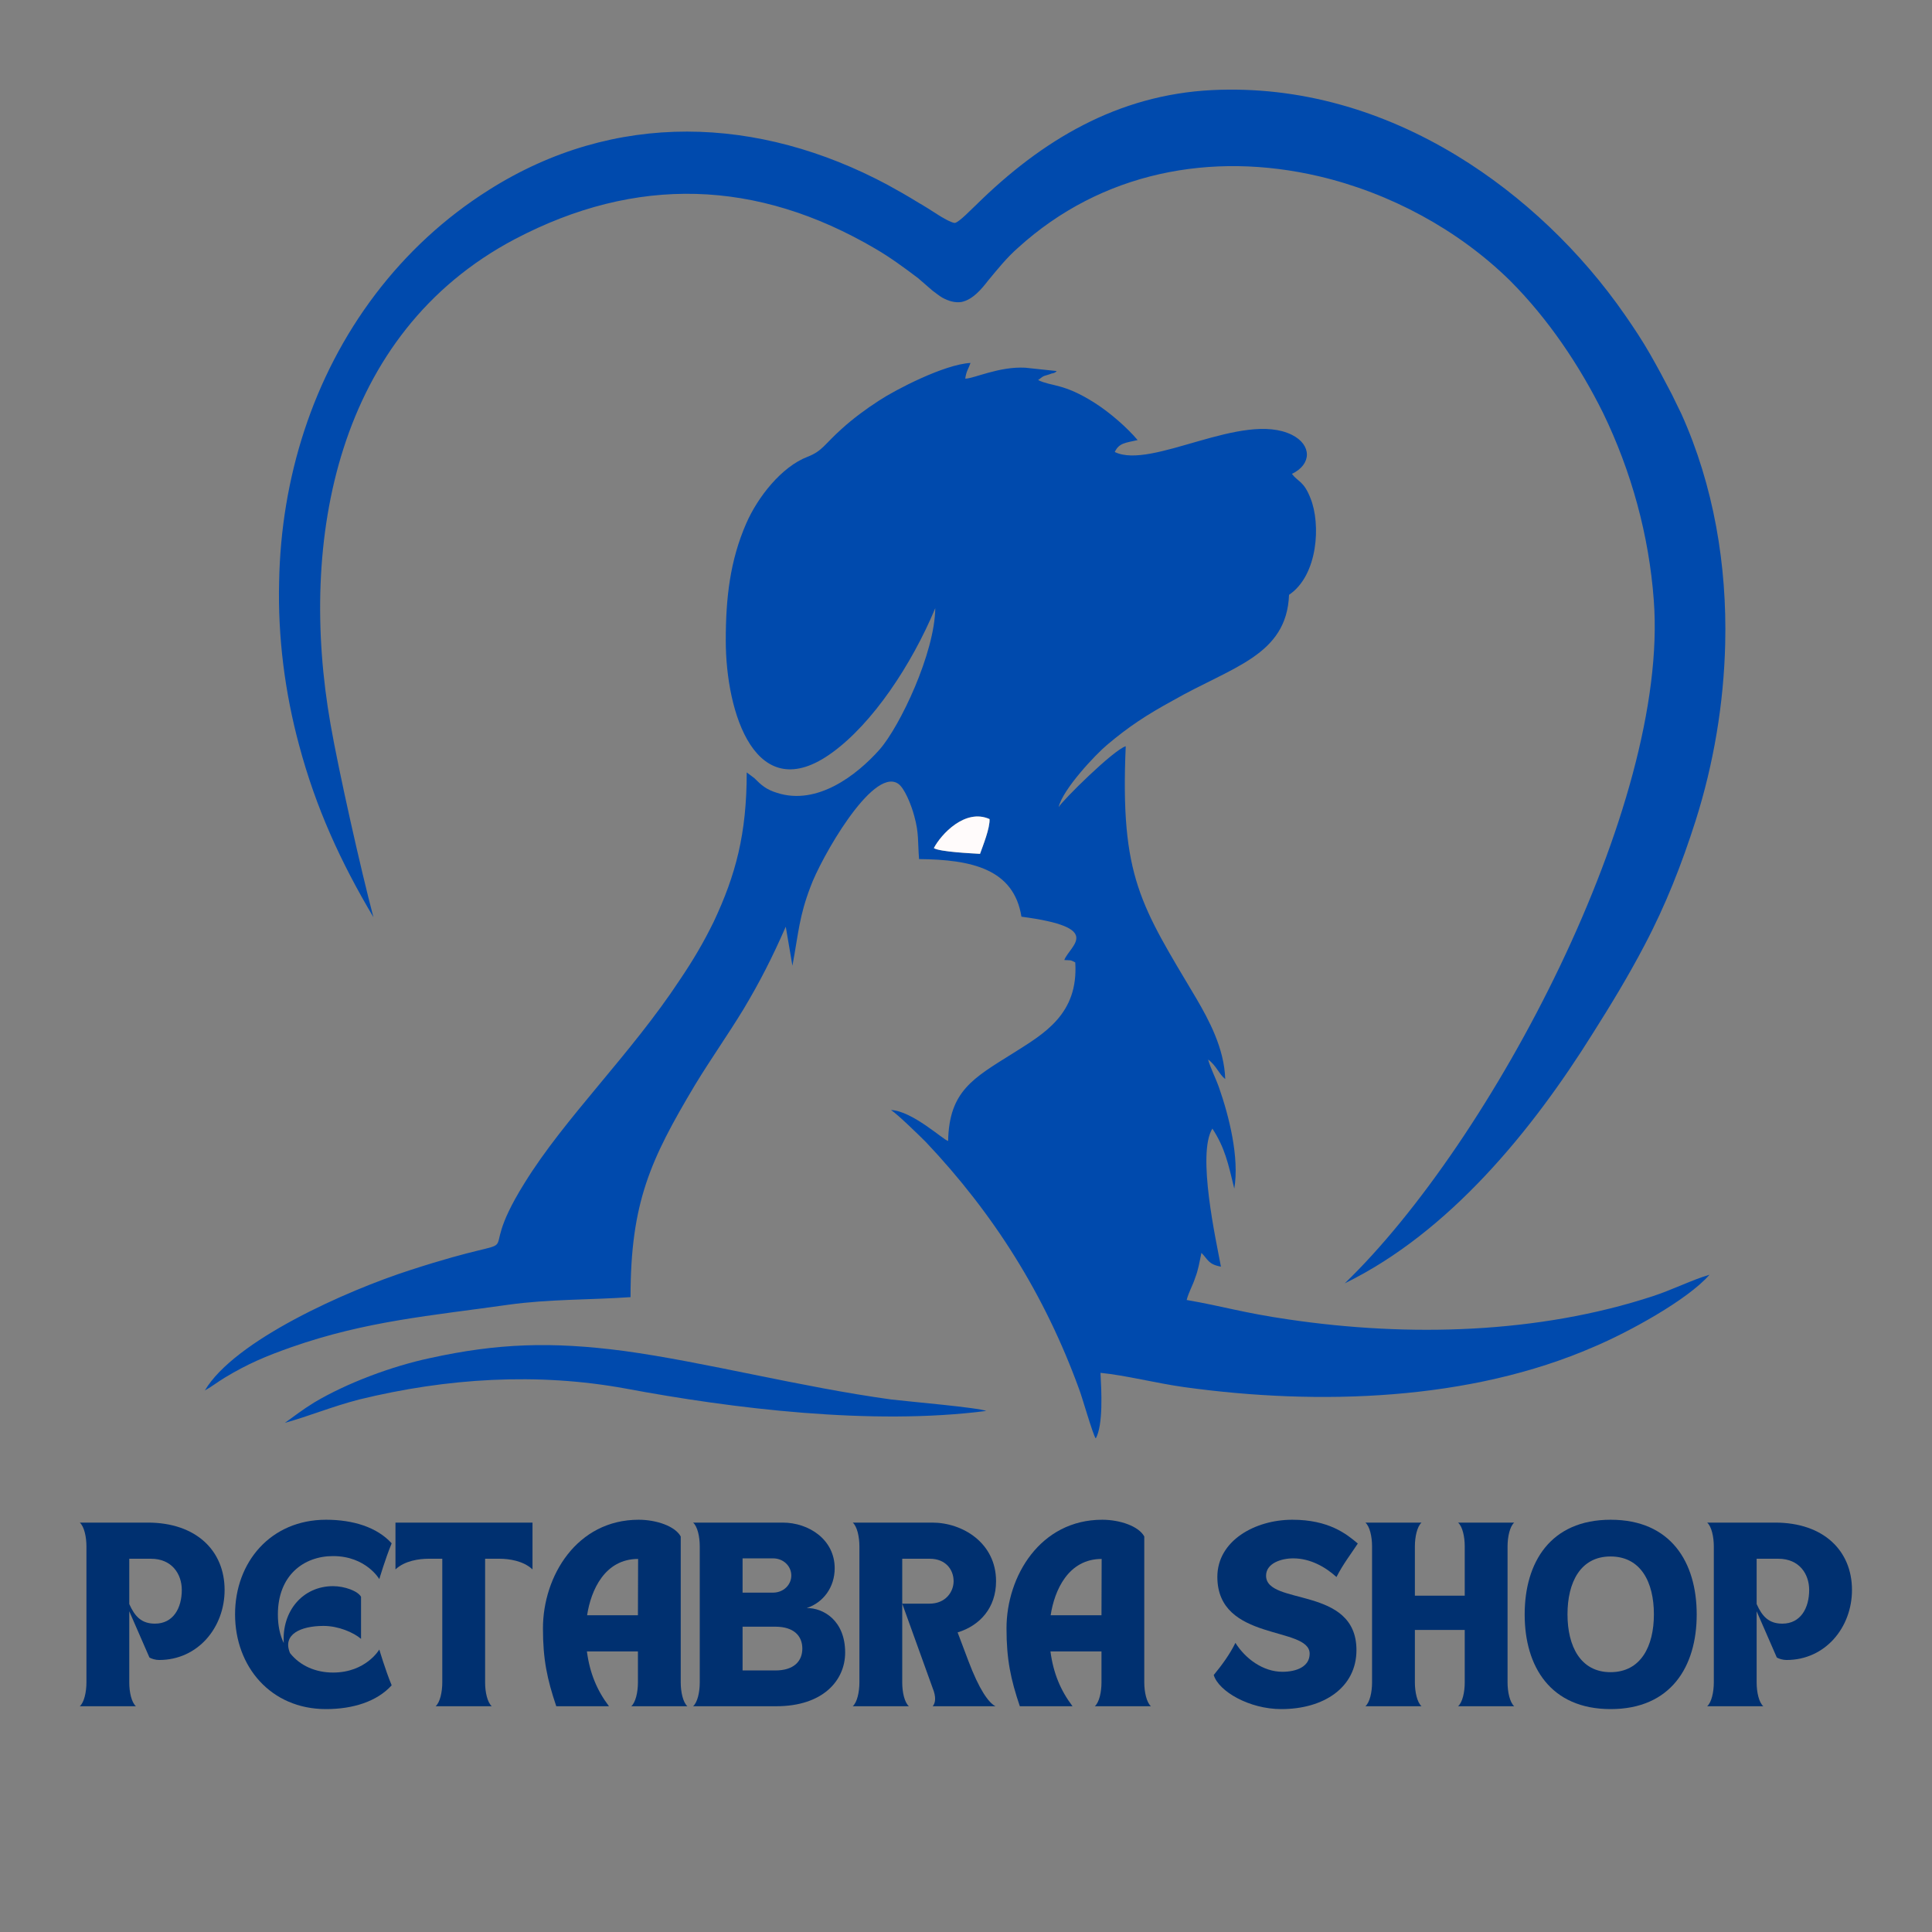 <svg xmlns="http://www.w3.org/2000/svg" xmlns:xlink="http://www.w3.org/1999/xlink" width="500" zoomAndPan="magnify" viewBox="0 0 375 375" height="500" preserveAspectRatio="xMidYMid meet" version="1.0"><rect x="0" y="0" width="375" height="375" fill="#808080" stroke="none"/><defs><g/><clipPath id="d6c006fd70"><path d="M 39.762 70 L 332 70 L 332 279.145 L 39.762 279.145 Z M 39.762 70 " clip-rule="nonzero"/></clipPath></defs><g clip-path="url(#d6c006fd70)"><path fill="#004aad" d="M 190.223 165.73 C 188.742 165.637 182.457 165.359 181.258 164.621 C 182.645 161.941 187.355 156.859 192.07 158.984 C 192.164 160.742 190.777 164.16 190.223 165.73 Z M 187.355 73.496 C 187.543 72.02 188.004 71.555 188.375 70.445 C 183.289 70.723 173.863 75.621 170.629 77.746 C 168.039 79.41 165.453 81.352 163.422 83.199 C 160 86.25 159.629 87.543 156.766 88.652 C 151.684 90.594 147.062 96.508 144.844 101.594 C 141.703 108.801 140.871 116.008 140.871 124.328 C 140.871 138.375 146.691 156.949 161.57 146.047 C 169.336 140.406 176.914 129.133 181.535 118.043 C 181.441 126.73 174.695 140.961 170.723 145.492 C 166.285 150.48 158.613 156.398 150.852 153.902 C 148.727 153.254 147.801 152.422 146.414 151.035 L 144.938 149.926 C 144.938 161.848 142.809 169.797 138.559 178.855 C 136.527 183.012 134.492 186.434 131.996 190.129 C 122.387 204.73 109.633 216.93 101.777 229.684 C 90.777 247.336 105.844 238.004 79.688 246.504 C 67.305 250.48 45.492 260.184 39.762 269.887 C 40.965 269.242 42.258 268.223 43.645 267.391 C 48.082 264.711 51.594 263.234 56.582 261.477 C 71.094 256.395 83.66 255.379 98.633 253.254 C 106.582 252.145 114.344 252.328 122.387 251.773 C 122.387 233.383 126.266 225.062 134.863 210.648 C 138.004 205.473 141.238 200.941 144.383 195.766 C 147.523 190.5 149.836 185.973 152.516 179.871 L 153.809 187.449 C 155.012 180.98 155.102 177.93 157.32 172.109 C 159.262 166.746 169.242 149.004 174.234 152.055 C 175.527 152.793 176.914 156.305 177.469 158.43 C 178.391 161.758 178.113 163.328 178.391 166.746 C 188.652 166.84 196.785 168.688 198.262 177.93 C 214.438 180.055 207.688 183.477 206.578 186.34 C 207.781 186.434 207.688 186.246 208.707 186.801 C 209.352 196.875 202.605 200.664 196.598 204.453 C 188.93 209.262 184.215 211.754 184.031 221.461 C 183.105 221.273 177.098 215.637 172.938 215.453 C 174.234 216.285 178.391 220.352 179.688 221.645 C 192.902 235.602 202.789 251.312 209.445 269.609 C 210.094 271.273 212.031 278.207 212.68 279.223 C 214.16 276.543 213.789 269.98 213.605 266.469 C 218.41 266.93 224.508 268.5 229.871 269.242 C 255.934 272.844 285.32 271.922 309.441 261.387 C 316.004 258.613 327.559 252.328 331.809 247.43 C 328.574 248.355 324.508 250.387 320.809 251.59 C 298.539 258.891 273.398 259.535 250.203 256.117 C 241.238 254.824 237.355 253.531 230.332 252.328 C 230.703 250.848 231.531 249.465 231.996 247.984 C 232.551 246.598 232.828 244.934 233.195 243.18 C 234.492 244.473 234.492 245.395 236.984 245.859 C 236.062 240.867 232.273 223.957 235.324 219.059 C 237.727 222.754 238.371 225.711 239.574 230.703 C 240.59 224.695 238.559 216.652 236.617 211.109 C 235.969 209.262 234.953 207.32 234.492 205.656 C 236.062 206.766 236.617 208.52 237.816 209.445 C 237.633 203.438 234.582 197.895 232.273 193.918 C 221.461 175.711 217.395 170.352 218.504 144.844 C 216.098 145.582 206.211 155.379 205.473 156.676 C 206.301 153.16 212.68 146.414 214.898 144.566 C 219.055 141.055 222.57 138.746 227.652 135.973 C 239.113 129.41 249.738 127.285 250.203 115.453 C 255.84 111.664 256.395 101.684 254.359 96.695 C 253.066 93.367 251.957 93.551 250.758 91.98 C 254.637 90.133 254.637 86.344 250.758 84.402 C 241.238 79.688 223.492 91.242 216.375 87.73 C 217.207 85.973 218.41 85.973 220.812 85.418 C 218.871 83.109 215.543 80.152 212.496 78.211 C 206.395 74.328 204.176 75.066 201.496 73.773 C 202.883 72.664 202.512 73.125 204.176 72.48 C 204.176 72.48 204.73 72.48 205.102 72.02 L 199 71.371 C 193.918 71.094 189.02 73.496 187.355 73.496 Z M 187.355 73.496 " fill-opacity="1" fill-rule="evenodd"/></g><path fill="#004aad" d="M 55.289 276.172 C 60.004 274.879 64.348 273.031 69.707 271.645 C 86.711 267.484 104.273 266.375 121.461 269.52 C 142.164 273.398 169.242 276.727 191.422 273.863 C 189.945 273.215 176.082 272.012 173.031 271.645 C 155.473 269.242 136.711 264.344 121.094 262.215 C 107.043 260.367 96.508 260.738 83.477 263.602 C 76.082 265.176 67.395 268.41 61.02 272.199 C 58.617 273.676 57.137 274.879 55.289 276.172 Z M 55.289 276.172 " fill-opacity="1" fill-rule="evenodd"/><path fill="#fffbfb" d="M 190.223 165.73 C 190.777 164.16 192.164 160.742 192.07 158.984 C 187.355 156.859 182.645 161.941 181.258 164.621 C 182.457 165.359 188.742 165.637 190.223 165.73 Z M 190.223 165.73 " fill-opacity="1" fill-rule="evenodd"/><path fill="#004aad" d="M 58.062 144.66 C 55.289 134.402 53.902 123.586 54.18 112.867 C 54.551 92.906 60.648 73.219 72.848 57.137 C 78.949 49.098 86.344 42.258 94.844 36.898 C 119.336 21.371 147.246 22.48 172.293 35.883 C 174.324 36.992 176.266 38.102 178.207 39.301 C 179.5 40.039 180.793 40.871 182.09 41.703 C 182.645 42.074 184.676 43.273 185.324 43.273 C 186.156 43.184 188.836 40.316 189.48 39.762 C 202.234 27.195 216.93 18.414 235.23 17.488 C 252.234 16.66 268.41 21.465 282.824 30.242 C 295.578 38.008 306.949 48.914 315.449 61.203 C 317.113 63.609 318.777 66.102 320.254 68.691 C 321.734 71.277 323.121 73.867 324.508 76.547 C 325.152 77.84 325.707 79.043 326.355 80.336 C 332.641 94.289 335.227 109.727 334.859 124.973 C 334.582 136.527 332.641 148.172 329.129 159.262 C 326.449 167.672 323.305 175.711 319.148 183.566 C 316.098 189.391 312.676 195.027 309.164 200.574 C 297.336 219.52 281.254 239.203 261.016 249.094 C 289.48 221.645 324.047 156.398 320.996 116.473 C 320.07 103.902 316.652 91.52 311.199 80.242 C 306.578 70.91 300.477 61.852 293.086 54.457 C 283.012 44.57 269.793 37.453 256.023 34.219 C 235.137 29.32 213.789 33.387 197.613 48.082 C 195.398 50.023 193.641 52.238 191.793 54.457 C 190.5 56.121 188.836 58.156 186.617 58.617 C 185.324 58.801 184.121 58.434 182.922 57.785 C 182.273 57.414 181.625 56.859 180.98 56.398 C 180.055 55.566 179.133 54.828 178.207 53.996 C 175.527 51.961 172.754 49.93 169.891 48.266 C 146.879 34.773 123.496 34.035 99.93 46.418 C 65.27 64.715 57.879 104.918 64.16 140.594 C 65.734 149.648 70.078 168.965 72.48 178.023 C 66.102 167.301 61.297 156.766 58.062 144.66 Z M 58.062 144.66 " fill-opacity="1" fill-rule="evenodd"/><g fill="#003070" fill-opacity="1"><g transform="translate(14.747, 331.18)"><g><path d="M 0.738 0 L 11.637 0 C 10.785 -0.738 10.344 -2.734 10.344 -4.582 L 10.344 -18.434 L 14.258 -9.457 C 14.703 -9.199 15.441 -8.977 16.141 -8.977 C 23.676 -8.977 28.848 -15.293 28.848 -22.57 C 28.848 -30.18 23.344 -35.645 13.926 -35.645 L 0.738 -35.645 C 1.59 -34.906 2.031 -32.875 2.031 -31.027 L 2.031 -4.617 C 2.031 -2.77 1.59 -0.738 0.738 0 Z M 14.555 -28.629 C 18.617 -28.629 20.539 -25.672 20.539 -22.57 C 20.539 -19.098 18.914 -16.031 15.328 -16.031 C 12.707 -16.031 11.414 -17.434 10.344 -19.836 L 10.344 -28.629 Z M 14.555 -28.629 "/></g></g></g><g fill="#003070" fill-opacity="1"><g transform="translate(44.332, 331.18)"><g><path d="M 18.949 0.555 C 24.195 0.555 28.848 -0.922 31.691 -4.062 C 30.438 -7.094 29.293 -11.008 29.293 -11.008 C 29.293 -11.008 26.707 -6.539 20.316 -6.539 C 17.027 -6.539 13.961 -7.793 11.969 -10.305 C 10.418 -13.926 14 -15.59 18.469 -15.59 C 21.352 -15.59 24.27 -14.332 25.746 -13.078 L 25.746 -21.238 C 25.156 -22.348 22.57 -23.309 20.316 -23.309 C 14.441 -23.309 10.344 -18.469 10.75 -12.262 C 10.012 -13.777 9.605 -15.625 9.605 -17.805 C 9.605 -25.414 14.629 -29.145 20.316 -29.145 C 26.707 -29.145 29.293 -24.676 29.293 -24.676 C 29.293 -24.676 30.438 -28.59 31.691 -31.621 C 28.848 -34.758 24.195 -36.199 18.949 -36.199 C 8.199 -36.199 1.293 -27.961 1.293 -17.84 C 1.293 -7.719 8.199 0.555 18.949 0.555 Z M 18.949 0.555 "/></g></g></g><g fill="#003070" fill-opacity="1"><g transform="translate(76.023, 331.18)"><g><path d="M 0.738 -35.645 L 0.738 -26.559 C 2.547 -28.258 5.355 -28.629 7.168 -28.629 L 9.824 -28.629 L 9.824 -4.617 C 9.824 -2.77 9.383 -0.738 8.531 0 L 19.43 0 C 18.582 -0.738 18.137 -2.734 18.137 -4.582 L 18.137 -28.629 L 20.906 -28.629 C 22.719 -28.629 25.523 -28.258 27.336 -26.559 L 27.336 -35.645 Z M 0.738 -35.645 "/></g></g></g><g fill="#003070" fill-opacity="1"><g transform="translate(104.094, 331.18)"><g><path d="M 3.879 0 L 14.109 0 C 11.785 -3.066 10.379 -6.426 9.824 -10.637 L 19.727 -10.637 L 19.727 -4.582 C 19.727 -2.734 19.281 -0.738 18.434 0 L 29.328 0 C 28.48 -0.738 28.035 -2.77 28.035 -4.617 L 28.035 -32.949 C 26.965 -34.945 23.309 -36.199 19.871 -36.199 C 7.867 -36.199 1.293 -25.266 1.293 -15.109 C 1.293 -9.086 2.105 -5.246 3.879 0 Z M 9.863 -17.656 C 10.602 -22.531 13.297 -28.59 19.762 -28.59 L 19.727 -17.656 Z M 9.863 -17.656 "/></g></g></g><g fill="#003070" fill-opacity="1"><g transform="translate(133.79, 331.18)"><g><path d="M 2.031 -31.066 L 2.031 -4.582 C 2.031 -2.734 1.59 -0.738 0.738 0 L 16.883 0 C 25.969 0 30.254 -5.023 30.254 -10.418 C 30.254 -16.66 26.004 -19.098 22.793 -19.059 C 26.043 -20.133 28.223 -23.125 28.223 -26.781 C 28.223 -32.359 23.199 -35.645 18.137 -35.645 L 0.738 -35.645 C 1.59 -34.906 2.031 -32.914 2.031 -31.066 Z M 16.695 -15.441 C 20.316 -15.441 21.941 -13.629 21.941 -11.191 C 21.941 -8.754 20.316 -6.945 16.695 -6.945 L 10.344 -6.945 L 10.344 -15.441 Z M 10.344 -28.703 L 16.254 -28.703 C 18.285 -28.703 19.801 -27.188 19.801 -25.375 C 19.801 -23.566 18.285 -22.051 16.254 -22.051 L 10.344 -22.051 Z M 10.344 -28.703 "/></g></g></g><g fill="#003070" fill-opacity="1"><g transform="translate(164.779, 331.18)"><g><path d="M 2.031 -31.027 L 2.031 -4.617 C 2.031 -2.77 1.59 -0.738 0.738 0 L 11.637 0 C 10.785 -0.738 10.344 -2.734 10.344 -4.582 L 10.344 -19.91 L 16.254 -3.508 C 16.953 -1.809 16.809 -0.629 16.254 0 L 28.441 0 C 27.074 -0.703 25.266 -3.289 23.199 -8.754 L 21.094 -14.332 C 25.449 -15.66 28.555 -19.133 28.555 -24.27 C 28.555 -31.73 22.016 -35.645 16.18 -35.645 L 0.738 -35.645 C 1.59 -34.906 2.031 -32.875 2.031 -31.027 Z M 10.344 -19.91 L 10.344 -28.629 L 15.699 -28.629 C 18.727 -28.629 20.316 -26.559 20.316 -24.27 C 20.316 -22.238 18.801 -19.91 15.625 -19.91 Z M 10.344 -19.91 "/></g></g></g><g fill="#003070" fill-opacity="1"><g transform="translate(194.069, 331.18)"><g><path d="M 3.879 0 L 14.109 0 C 11.785 -3.066 10.379 -6.426 9.824 -10.637 L 19.727 -10.637 L 19.727 -4.582 C 19.727 -2.734 19.281 -0.738 18.434 0 L 29.328 0 C 28.48 -0.738 28.035 -2.77 28.035 -4.617 L 28.035 -32.949 C 26.965 -34.945 23.309 -36.199 19.871 -36.199 C 7.867 -36.199 1.293 -25.266 1.293 -15.109 C 1.293 -9.086 2.105 -5.246 3.879 0 Z M 9.863 -17.656 C 10.602 -22.531 13.297 -28.59 19.762 -28.59 L 19.727 -17.656 Z M 9.863 -17.656 "/></g></g></g><g fill="#003070" fill-opacity="1"><g transform="translate(223.765, 331.18)"><g/></g></g><g fill="#003070" fill-opacity="1"><g transform="translate(234.846, 331.18)"><g><path d="M 0.738 -6.059 C 1.699 -2.883 7.645 0.555 13.852 0.555 C 22.125 0.555 28.441 -3.656 28.441 -10.898 C 28.441 -23.418 10.898 -19.465 10.898 -25.34 C 10.898 -27.742 13.816 -28.703 16.18 -28.703 C 19.504 -28.703 22.457 -27.004 24.562 -25.082 C 25.82 -27.555 27.445 -29.66 28.703 -31.582 C 26.484 -33.465 23.051 -36.199 15.996 -36.199 C 8.719 -36.199 1.441 -32.102 1.441 -25.117 C 1.441 -12.449 19.355 -15.625 19.355 -10.195 C 19.355 -7.684 16.809 -6.688 14.074 -6.688 C 10.305 -6.688 6.871 -9.234 4.949 -12.301 C 3.879 -10.121 2.328 -7.98 0.738 -6.059 Z M 0.738 -6.059 "/></g></g></g><g fill="#003070" fill-opacity="1"><g transform="translate(264.284, 331.18)"><g><path d="M 11.637 0 C 10.785 -0.738 10.344 -2.77 10.344 -4.617 L 10.344 -14.812 L 20.02 -14.812 L 20.02 -4.582 C 20.02 -2.734 19.578 -0.738 18.727 0 L 29.625 0 C 28.773 -0.738 28.332 -2.77 28.332 -4.617 L 28.332 -31.027 C 28.332 -32.875 28.773 -34.906 29.625 -35.645 L 18.727 -35.645 C 19.578 -34.906 20.02 -32.914 20.02 -31.066 L 20.02 -21.461 L 10.344 -21.461 L 10.344 -31.027 C 10.344 -32.875 10.785 -34.906 11.637 -35.645 L 0.738 -35.645 C 1.59 -34.906 2.031 -32.914 2.031 -31.066 L 2.031 -4.582 C 2.031 -2.734 1.59 -0.738 0.738 0 Z M 11.637 0 "/></g></g></g><g fill="#003070" fill-opacity="1"><g transform="translate(294.645, 331.18)"><g><path d="M 1.293 -17.805 C 1.293 -7.684 6.316 0.555 17.988 0.555 C 29.66 0.555 34.684 -7.684 34.684 -17.805 C 34.684 -27.961 29.66 -36.199 17.988 -36.199 C 6.316 -36.199 1.293 -27.961 1.293 -17.805 Z M 9.605 -17.84 C 9.605 -24.047 12.117 -29.07 17.953 -29.07 C 23.863 -29.07 26.375 -24.047 26.375 -17.84 C 26.375 -11.672 23.863 -6.613 17.953 -6.613 C 12.117 -6.613 9.605 -11.672 9.605 -17.84 Z M 9.605 -17.84 "/></g></g></g><g fill="#003070" fill-opacity="1"><g transform="translate(330.62, 331.18)"><g><path d="M 0.738 0 L 11.637 0 C 10.785 -0.738 10.344 -2.734 10.344 -4.582 L 10.344 -18.434 L 14.258 -9.457 C 14.703 -9.199 15.441 -8.977 16.141 -8.977 C 23.676 -8.977 28.848 -15.293 28.848 -22.57 C 28.848 -30.18 23.344 -35.645 13.926 -35.645 L 0.738 -35.645 C 1.59 -34.906 2.031 -32.875 2.031 -31.027 L 2.031 -4.617 C 2.031 -2.77 1.59 -0.738 0.738 0 Z M 14.555 -28.629 C 18.617 -28.629 20.539 -25.672 20.539 -22.57 C 20.539 -19.098 18.914 -16.031 15.328 -16.031 C 12.707 -16.031 11.414 -17.434 10.344 -19.836 L 10.344 -28.629 Z M 14.555 -28.629 "/></g></g></g></svg>